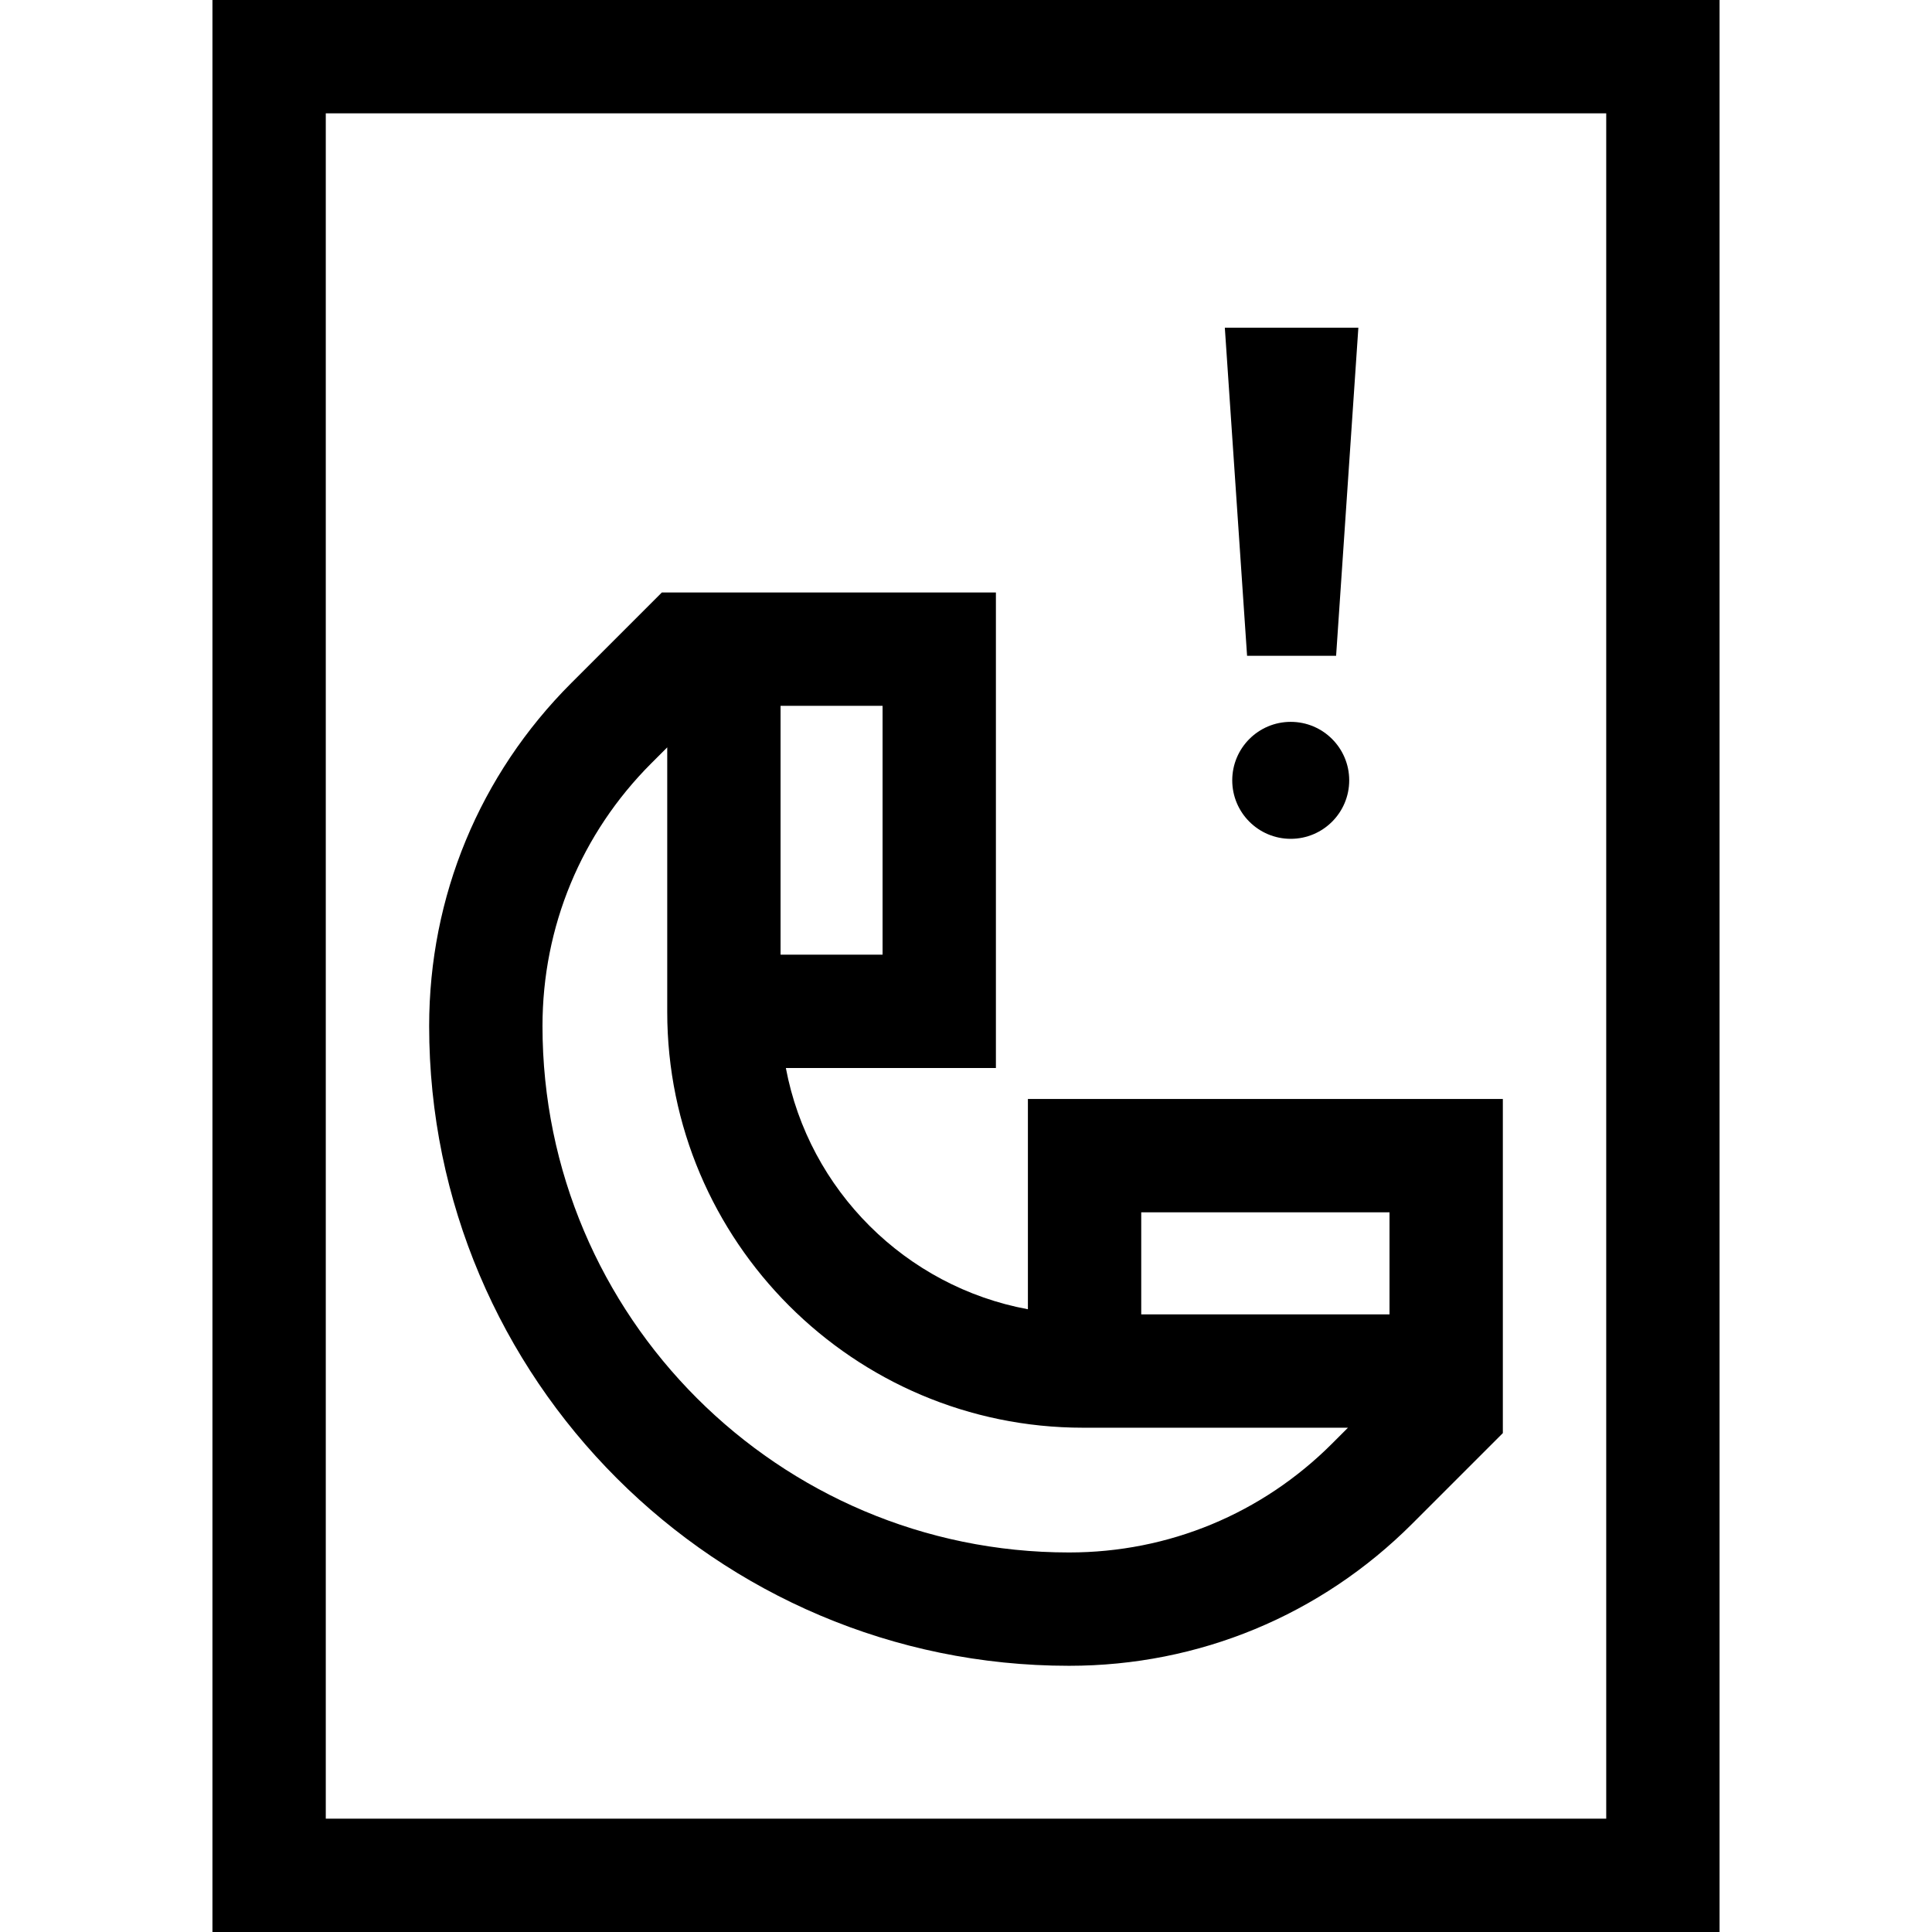 <svg id="Capa_1" enable-background="new 0 0 512 512" height="512" viewBox="0 0 512 512" width="512" xmlns="http://www.w3.org/2000/svg"><g><g><path d="m354.082 173.791 5.898-86.943h-35.387l5.897 86.943z"/><path d="m56.3 0v512h399.4v-512zm369.366 481.966h-339.332v-451.932h339.332z"/><path d="m283.265 441.451h.102c34.333 0 66.611-13.37 90.886-37.647l24.016-24.015v-88.552h-125.864v55.729c-32.418-5.998-58.044-31.552-64.144-63.935h55.664v-126.017h-88.532l-24.016 24.015c-24.276 24.278-37.646 56.555-37.646 90.887 0 93.483 76.053 169.535 169.534 169.535zm19.174-120.18h65.796v27.051h-65.796zm-68.548-68.274h-27.034v-65.949h27.034zm-61.277-50.73 4.209-4.209v70.107c0 60.76 49.432 110.193 110.193 110.193h70.209l-4.209 4.209c-18.604 18.604-43.339 28.85-69.649 28.85h-.102c-76.92 0-139.5-62.58-139.5-139.5 0-26.31 10.245-51.045 28.849-69.65z"/></g><circle cx="342.056" cy="206.799" r="15.499"/></g></svg>